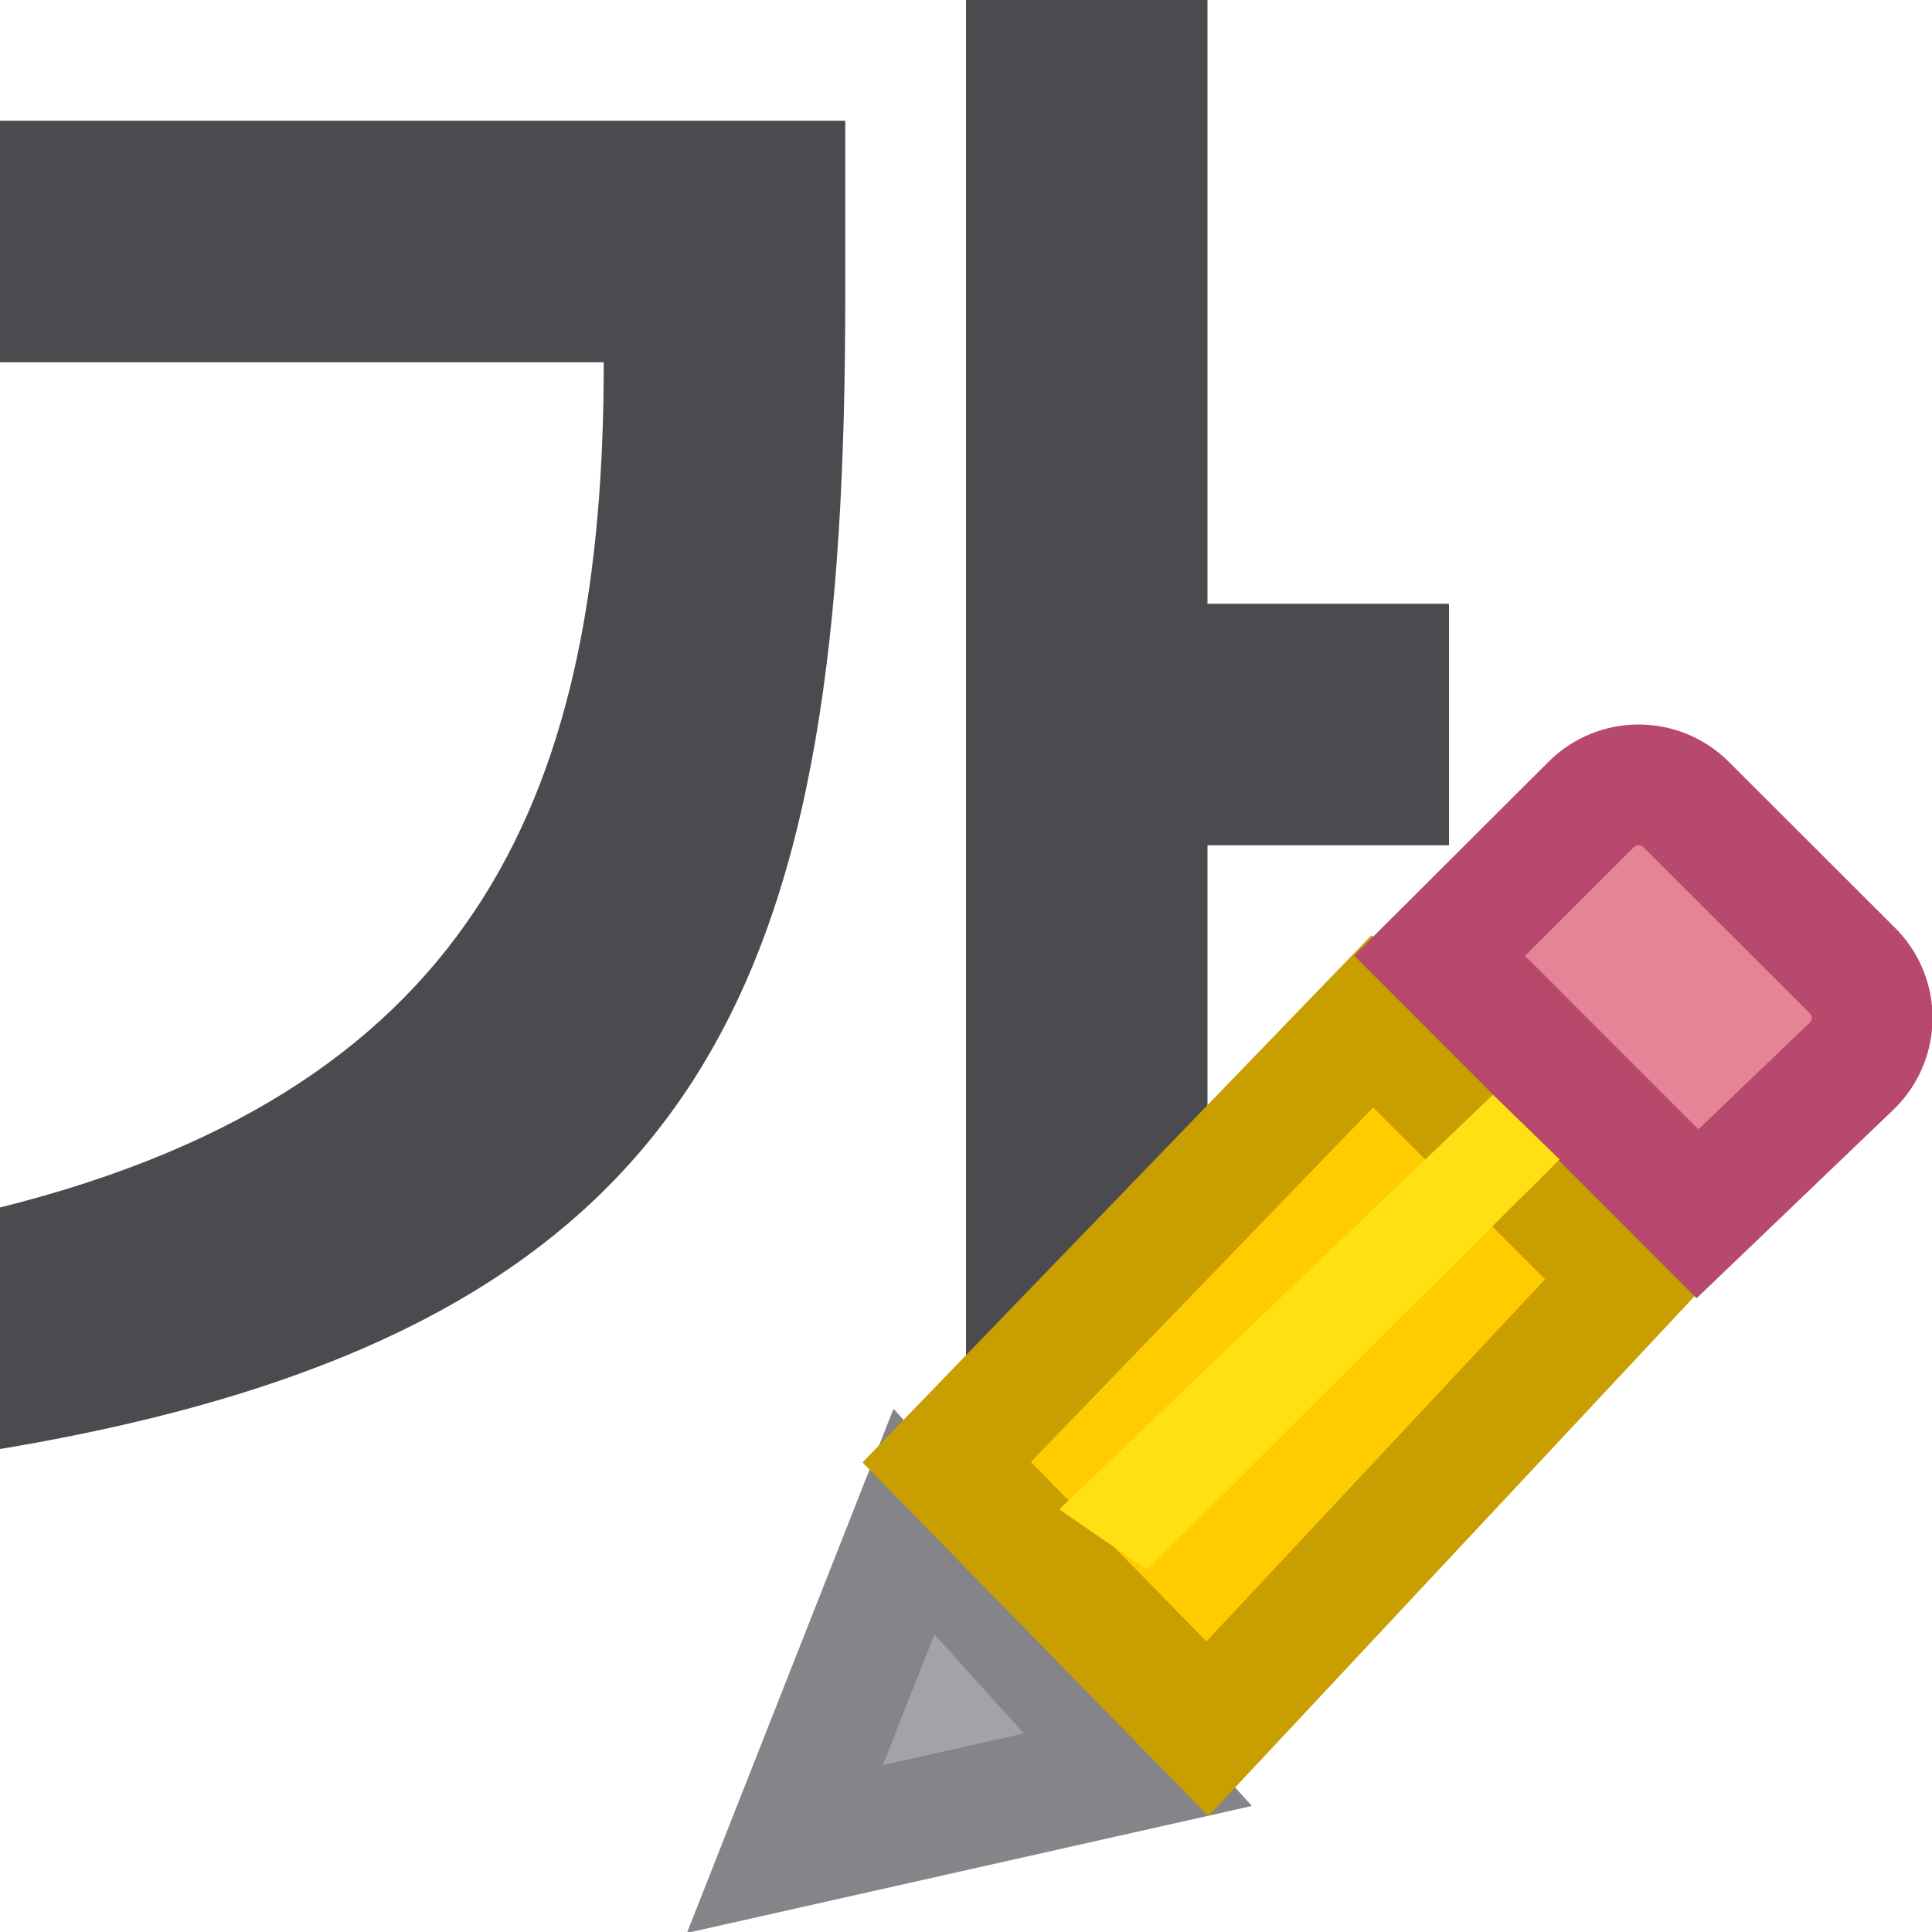 <svg viewBox="0 0 16 16" xmlns="http://www.w3.org/2000/svg">

/&amp;amp;amp;amp;amp;gt;<path d="m8 0v14h2v-7h2v-2h-2v-5zm-8 1v2h5c0 3.5-1 6-5 7v2c6-1 7-4 7-9.543v-1.457z" fill="#4b4b4f" fill-rule="evenodd"/><g fill="#eac282" transform="translate(-.496 -.5)"><path d="m8.065 13.101-1.069 2.712 2.923-.657z" fill="#a2a2a7" stroke="#848489" stroke-linecap="square"/><path d="m11.861 8.958-3.525 3.651 2.159 2.208 3.493-3.735z" fill="#fc0" stroke="#c89e00"/><path d="m14.066 7c-.142 0-.284.054-.393.163l-1.255 1.252 2.136 2.137 1.283-1.229c.218-.218.218-.568 0-.785l-1.377-1.375c-.109-.109-.252-.163-.394-.163z" fill="#e68497" stroke="#b6496c"/><path d="m13.412 10.102-.552-.536-3.592 3.434.728.5z" fill="#ffe014"/></g></svg>